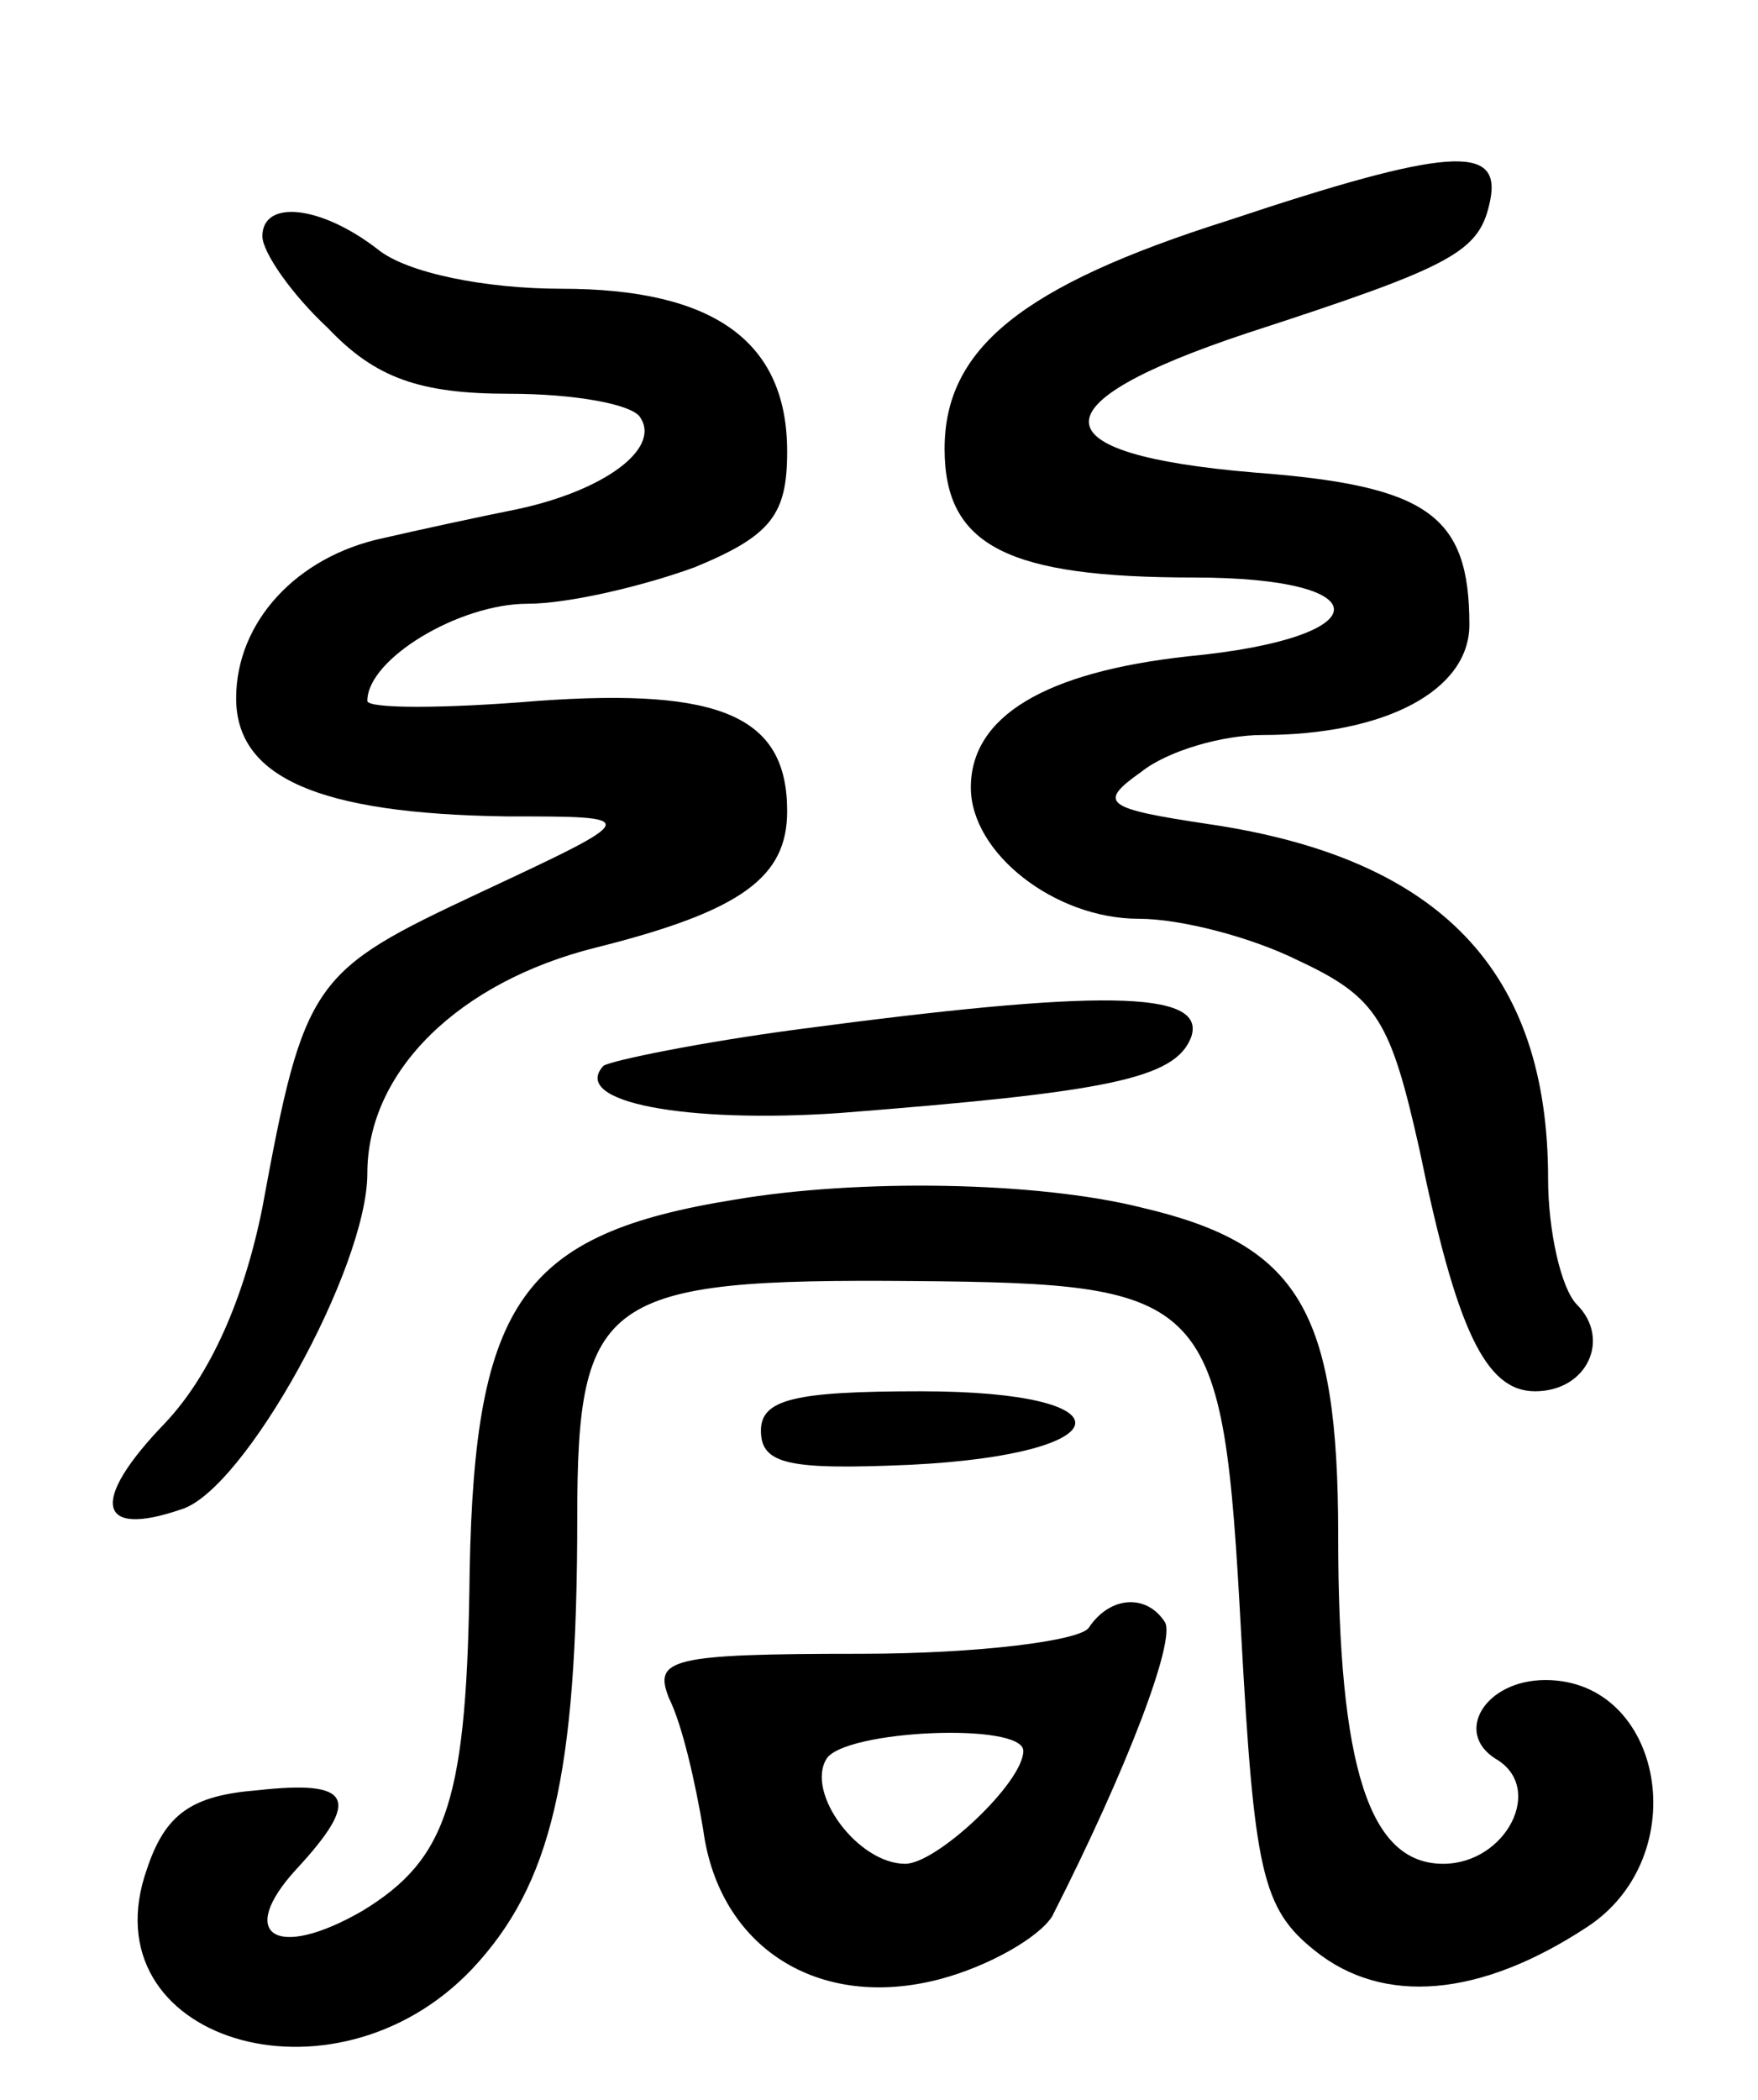 <svg version="1.0" xmlns="http://www.w3.org/2000/svg"
 width="67pt" height="80pt" viewBox="0 0 67 80"
 preserveAspectRatio="xMidYMid meet">
<g transform="translate(0,80) scale(0.1,-0.1)"
fill="#000000" stroke="none">
<path d="M468 716 c-79 -25 -108 -49 -108 -87 0 -37 24 -49 95 -49 72 0 71
-23 -2 -30 -55 -6 -83 -23 -83 -50 0 -25 32 -50 64 -50 16 0 43 -7 61 -16 30
-14 35 -23 46 -72 14 -68 25 -92 44 -92 20 0 29 20 16 33 -6 6 -11 28 -11 48
0 79 -41 122 -129 135 -40 6 -43 8 -26 20 10 8 31 14 46 14 47 0 79 17 79 42
0 42 -16 53 -82 58 -83 7 -84 26 -3 53 80 26 89 31 93 51 4 21 -16 20 -100 -8z"/>
<path d="M100 710 c0 -6 11 -22 25 -35 18 -19 35 -25 69 -25 25 0 47 -4 50 -9
8 -12 -14 -28 -47 -35 -15 -3 -38 -8 -51 -11 -33 -7 -56 -32 -56 -61 0 -30 31
-44 103 -45 52 0 52 0 -10 -29 -64 -30 -67 -33 -83 -120 -7 -35 -20 -64 -37
-82 -29 -30 -26 -44 6 -33 24 7 71 92 71 128 0 39 35 73 87 86 56 14 73 27 73
52 0 36 -25 47 -95 42 -36 -3 -65 -3 -65 0 0 16 35 37 61 37 16 0 45 7 64 14
29 12 35 20 35 44 0 42 -28 62 -86 62 -29 0 -59 6 -70 15 -22 17 -44 19 -44 5z"/>
<path d="M305 408 c-38 -5 -72 -12 -75 -14 -13 -14 32 -22 90 -18 102 8 128
13 134 29 6 18 -36 18 -149 3z"/>
<path d="M280 343 c-81 -13 -99 -39 -101 -141 -1 -87 -8 -110 -41 -130 -33
-19 -48 -9 -25 16 25 27 21 34 -15 30 -25 -2 -35 -9 -42 -30 -23 -65 71 -94
124 -38 30 32 40 73 40 172 0 84 10 91 128 90 114 -1 118 -5 125 -134 5 -91 8
-105 28 -121 26 -21 63 -18 104 9 41 27 29 94 -16 94 -23 0 -35 -20 -19 -30
19 -11 4 -40 -20 -40 -28 0 -40 36 -40 125 0 86 -15 111 -75 125 -40 10 -108
11 -155 3z"/>
<path d="M290 255 c0 -13 11 -15 57 -13 81 4 85 28 4 28 -48 0 -61 -3 -61 -15z"/>
<path d="M415 180 c-3 -5 -42 -10 -87 -10 -73 0 -79 -2 -73 -17 5 -10 10 -32
13 -50 6 -45 44 -69 90 -57 19 5 38 16 43 24 29 57 47 105 43 112 -7 11 -21
10 -29 -2z m-25 -47 c0 -12 -33 -43 -45 -43 -18 0 -38 27 -30 40 7 11 75 14
75 3z"/>
</g>
</svg>
